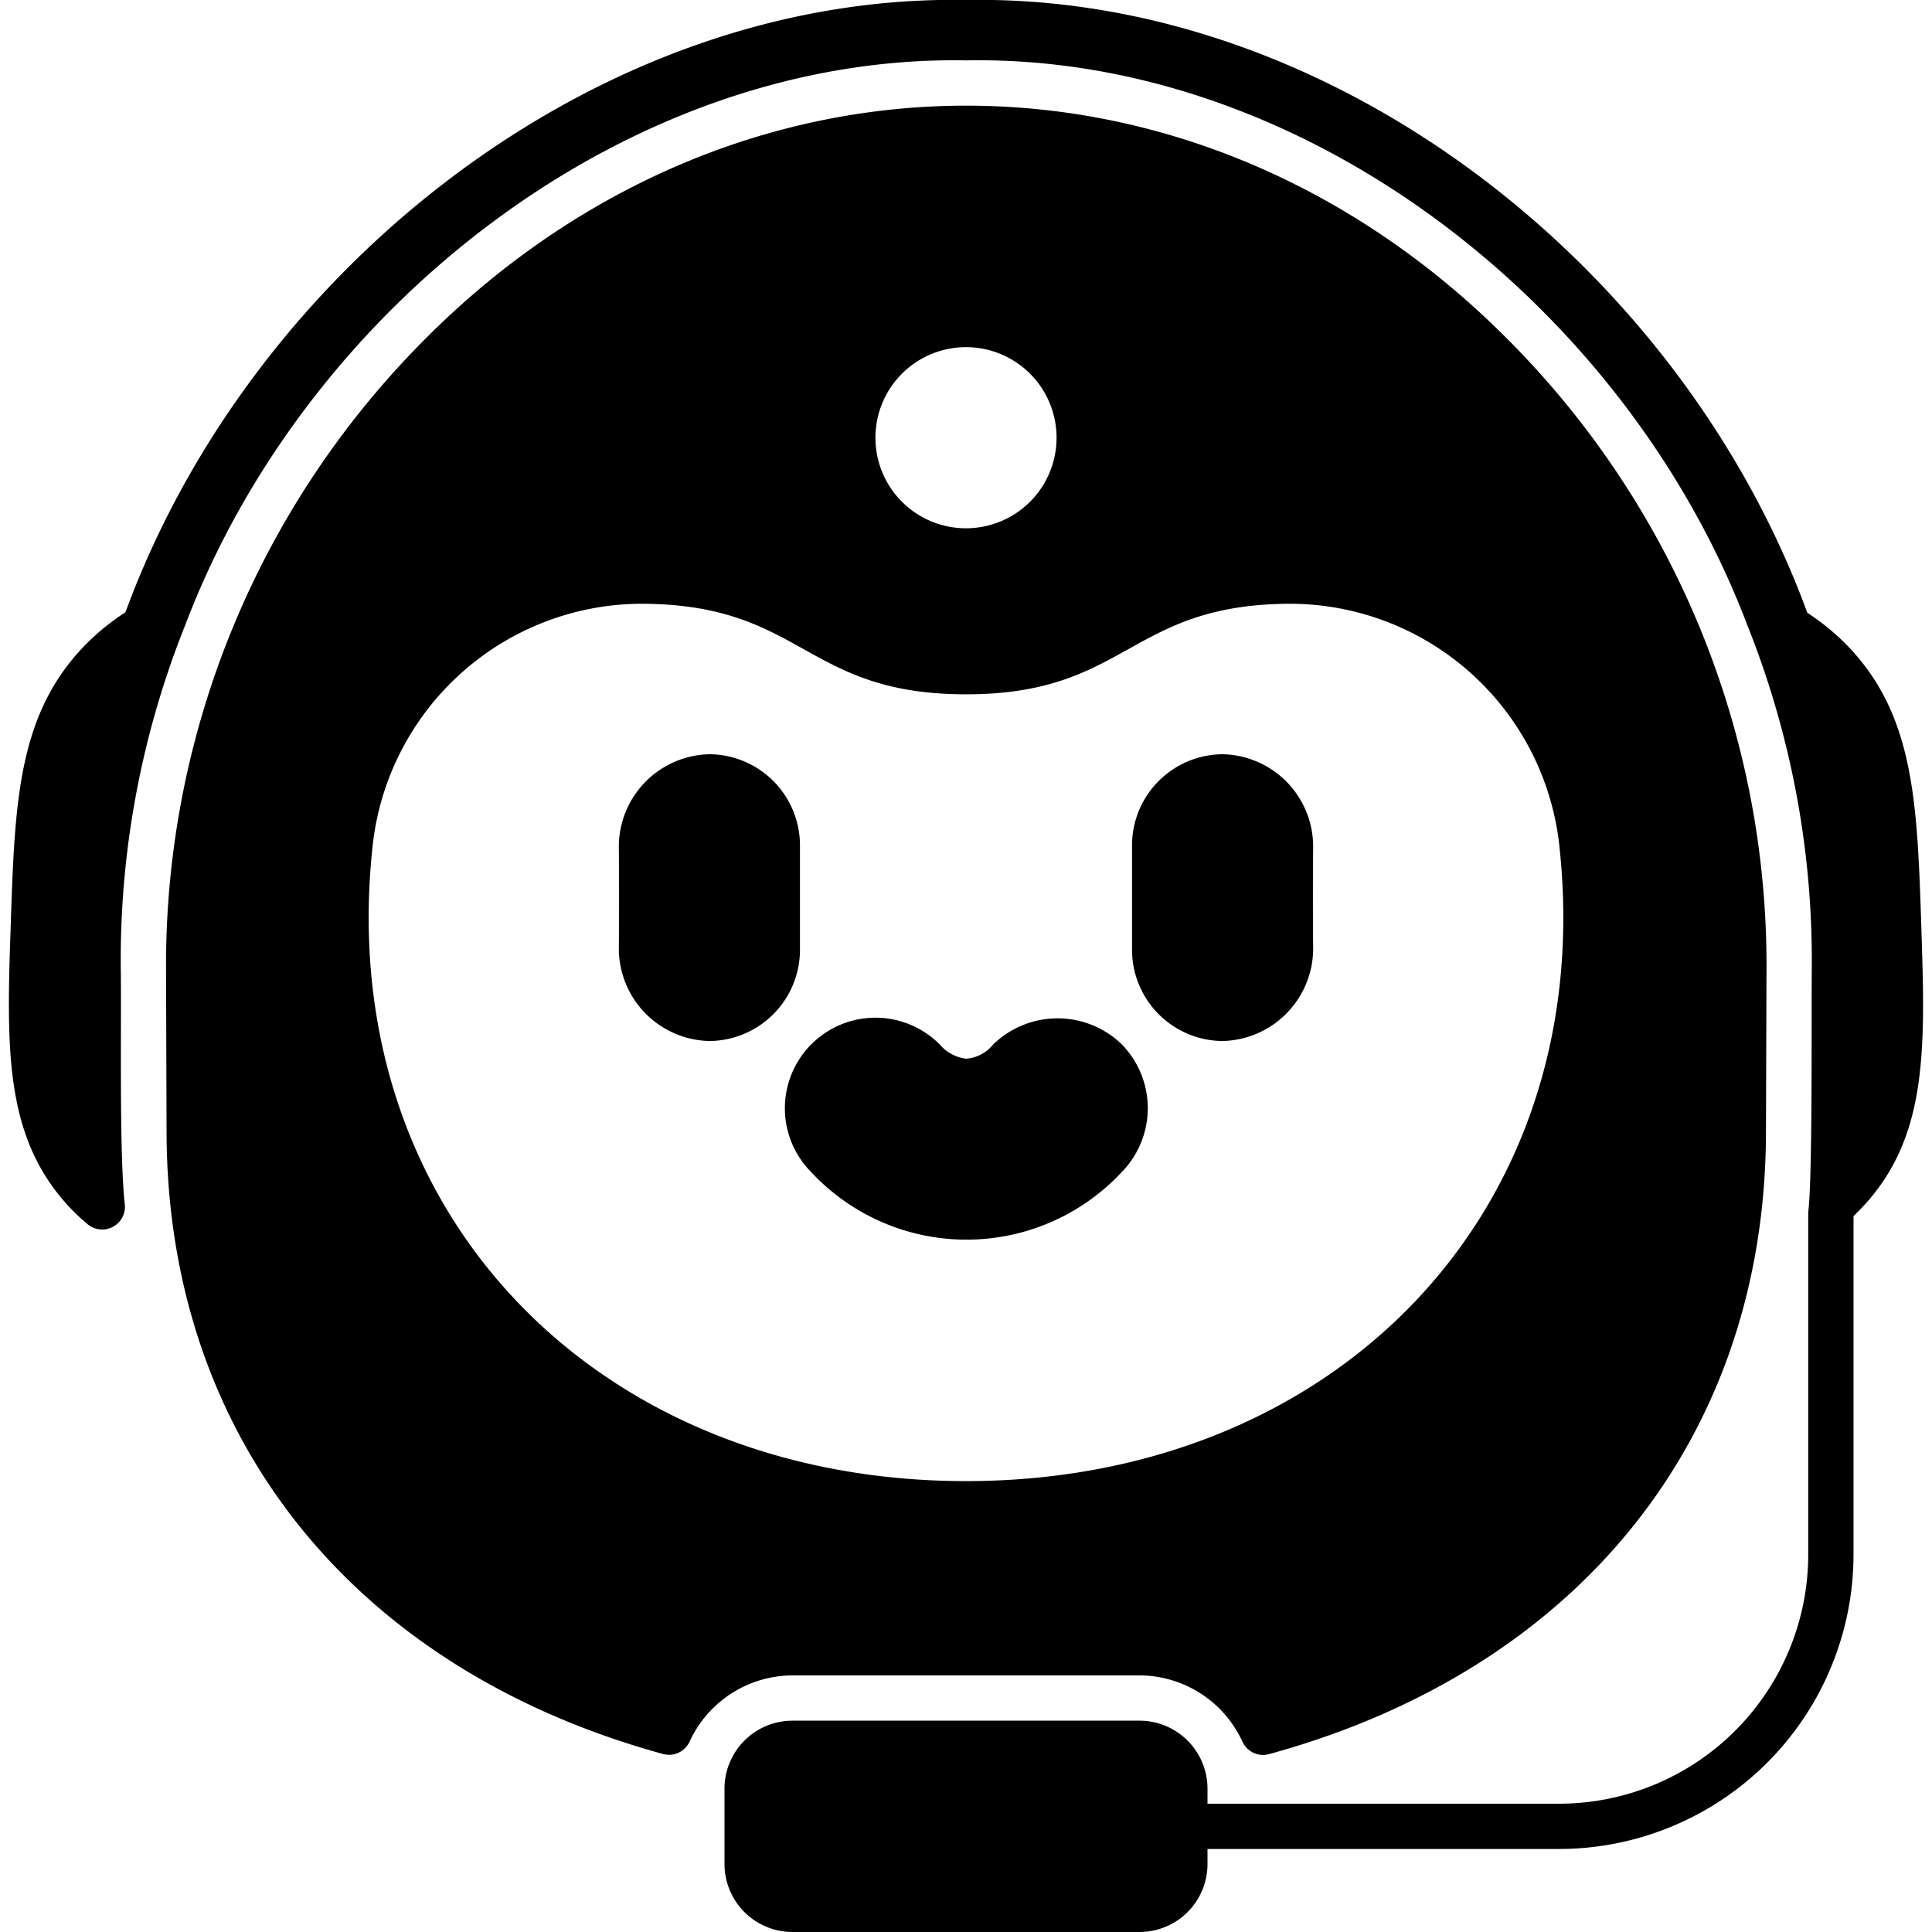 <!-- icon666.com - MILLIONS vector ICONS FREE --><svg xmlns="http://www.w3.org/2000/svg" viewBox="0 0 128 128"><g id="Glyph"><g id="Glyph-2" data-name="Glyph"><path d="M5.807,81.113a1.509,1.509,0,0,0,2.466-1.282C7.884,76.513,8.059,67.439,8,64.006a59.707,59.707,0,0,1,4.29-22.639C20.3,20.291,41.62,3.591,64.018,4c22.407-.407,43.735,16.3,51.735,37.39a59.835,59.835,0,0,1,4.283,22.663c-.033,2.961.06,13.932-.236,16.252V103a16.519,16.519,0,0,1-16.5,16.5H80v-1a4.505,4.505,0,0,0-4.5-4.5h-23a4.505,4.505,0,0,0-4.5,4.5v5a4.505,4.505,0,0,0,4.5,4.5h23a4.505,4.505,0,0,0,4.5-4.5v-1h23.3A19.523,19.523,0,0,0,122.8,103V80.569c5.009-4.772,4.761-10.837,4.485-19.414-.273-8.113-.47-13.978-5.086-18.577a15.784,15.784,0,0,0-2.461-1.982C111.345,17.7,88.3-.443,64.02,0,39.76-.452,16.69,17.7,8.311,40.565A15.69,15.69,0,0,0,5.8,42.578C1.186,47.177.988,53.039.715,61.155.439,69.326.24,75.23,4.515,79.884A14.364,14.364,0,0,0,5.807,81.113Z"></path><path d="M74.34,77.63a6.052,6.052,0,0,0-.05-8.47,6.117,6.117,0,0,0-8.5.05,2.541,2.541,0,0,1-1.76.93,2.665,2.665,0,0,1-1.75-.92,6,6,0,0,0-8.56,8.41,14.061,14.061,0,0,0,20.62,0Z"></path><path d="M80.99,68.97A6.137,6.137,0,0,0,87,62.79c-.02-1.66-.02-4.98,0-6.64a6.123,6.123,0,0,0-6.01-6.18,6.042,6.042,0,0,0-5.99,6v7A6.048,6.048,0,0,0,80.99,68.97Z"></path><path d="M53,55.97a6.042,6.042,0,0,0-5.99-6A6.13,6.13,0,0,0,41,56.15c.02,1.66.02,4.98,0,6.65a6.134,6.134,0,0,0,6.01,6.17,6.048,6.048,0,0,0,5.99-6Z"></path><path d="M75.5,111a7.527,7.527,0,0,1,6.817,4.395,1.5,1.5,0,0,0,1.76.821c20.55-5.631,32.858-21.01,32.923-41.141l.036-11.061A58.672,58.672,0,0,0,99.945,22.536C90.018,12.516,77.258,7,64.018,7s-26,5.518-35.927,15.537A58.673,58.673,0,0,0,11,64.005l.036,11.07C11.1,95.193,23.4,110.569,43.927,116.207a1.5,1.5,0,0,0,1.761-.82A7.524,7.524,0,0,1,52.5,111ZM64,23a6,6,0,1,1-6,6A6,6,0,0,1,64,23ZM24.679,56.127A17.974,17.974,0,0,1,42.5,40c10.75.03,10.75,6,21.5,6s10.75-5.97,21.5-6a17.974,17.974,0,0,1,17.821,16.127c2.576,24.116-14.842,42-39.321,42S22.1,80.243,24.679,56.127Z"></path></g></g></svg>